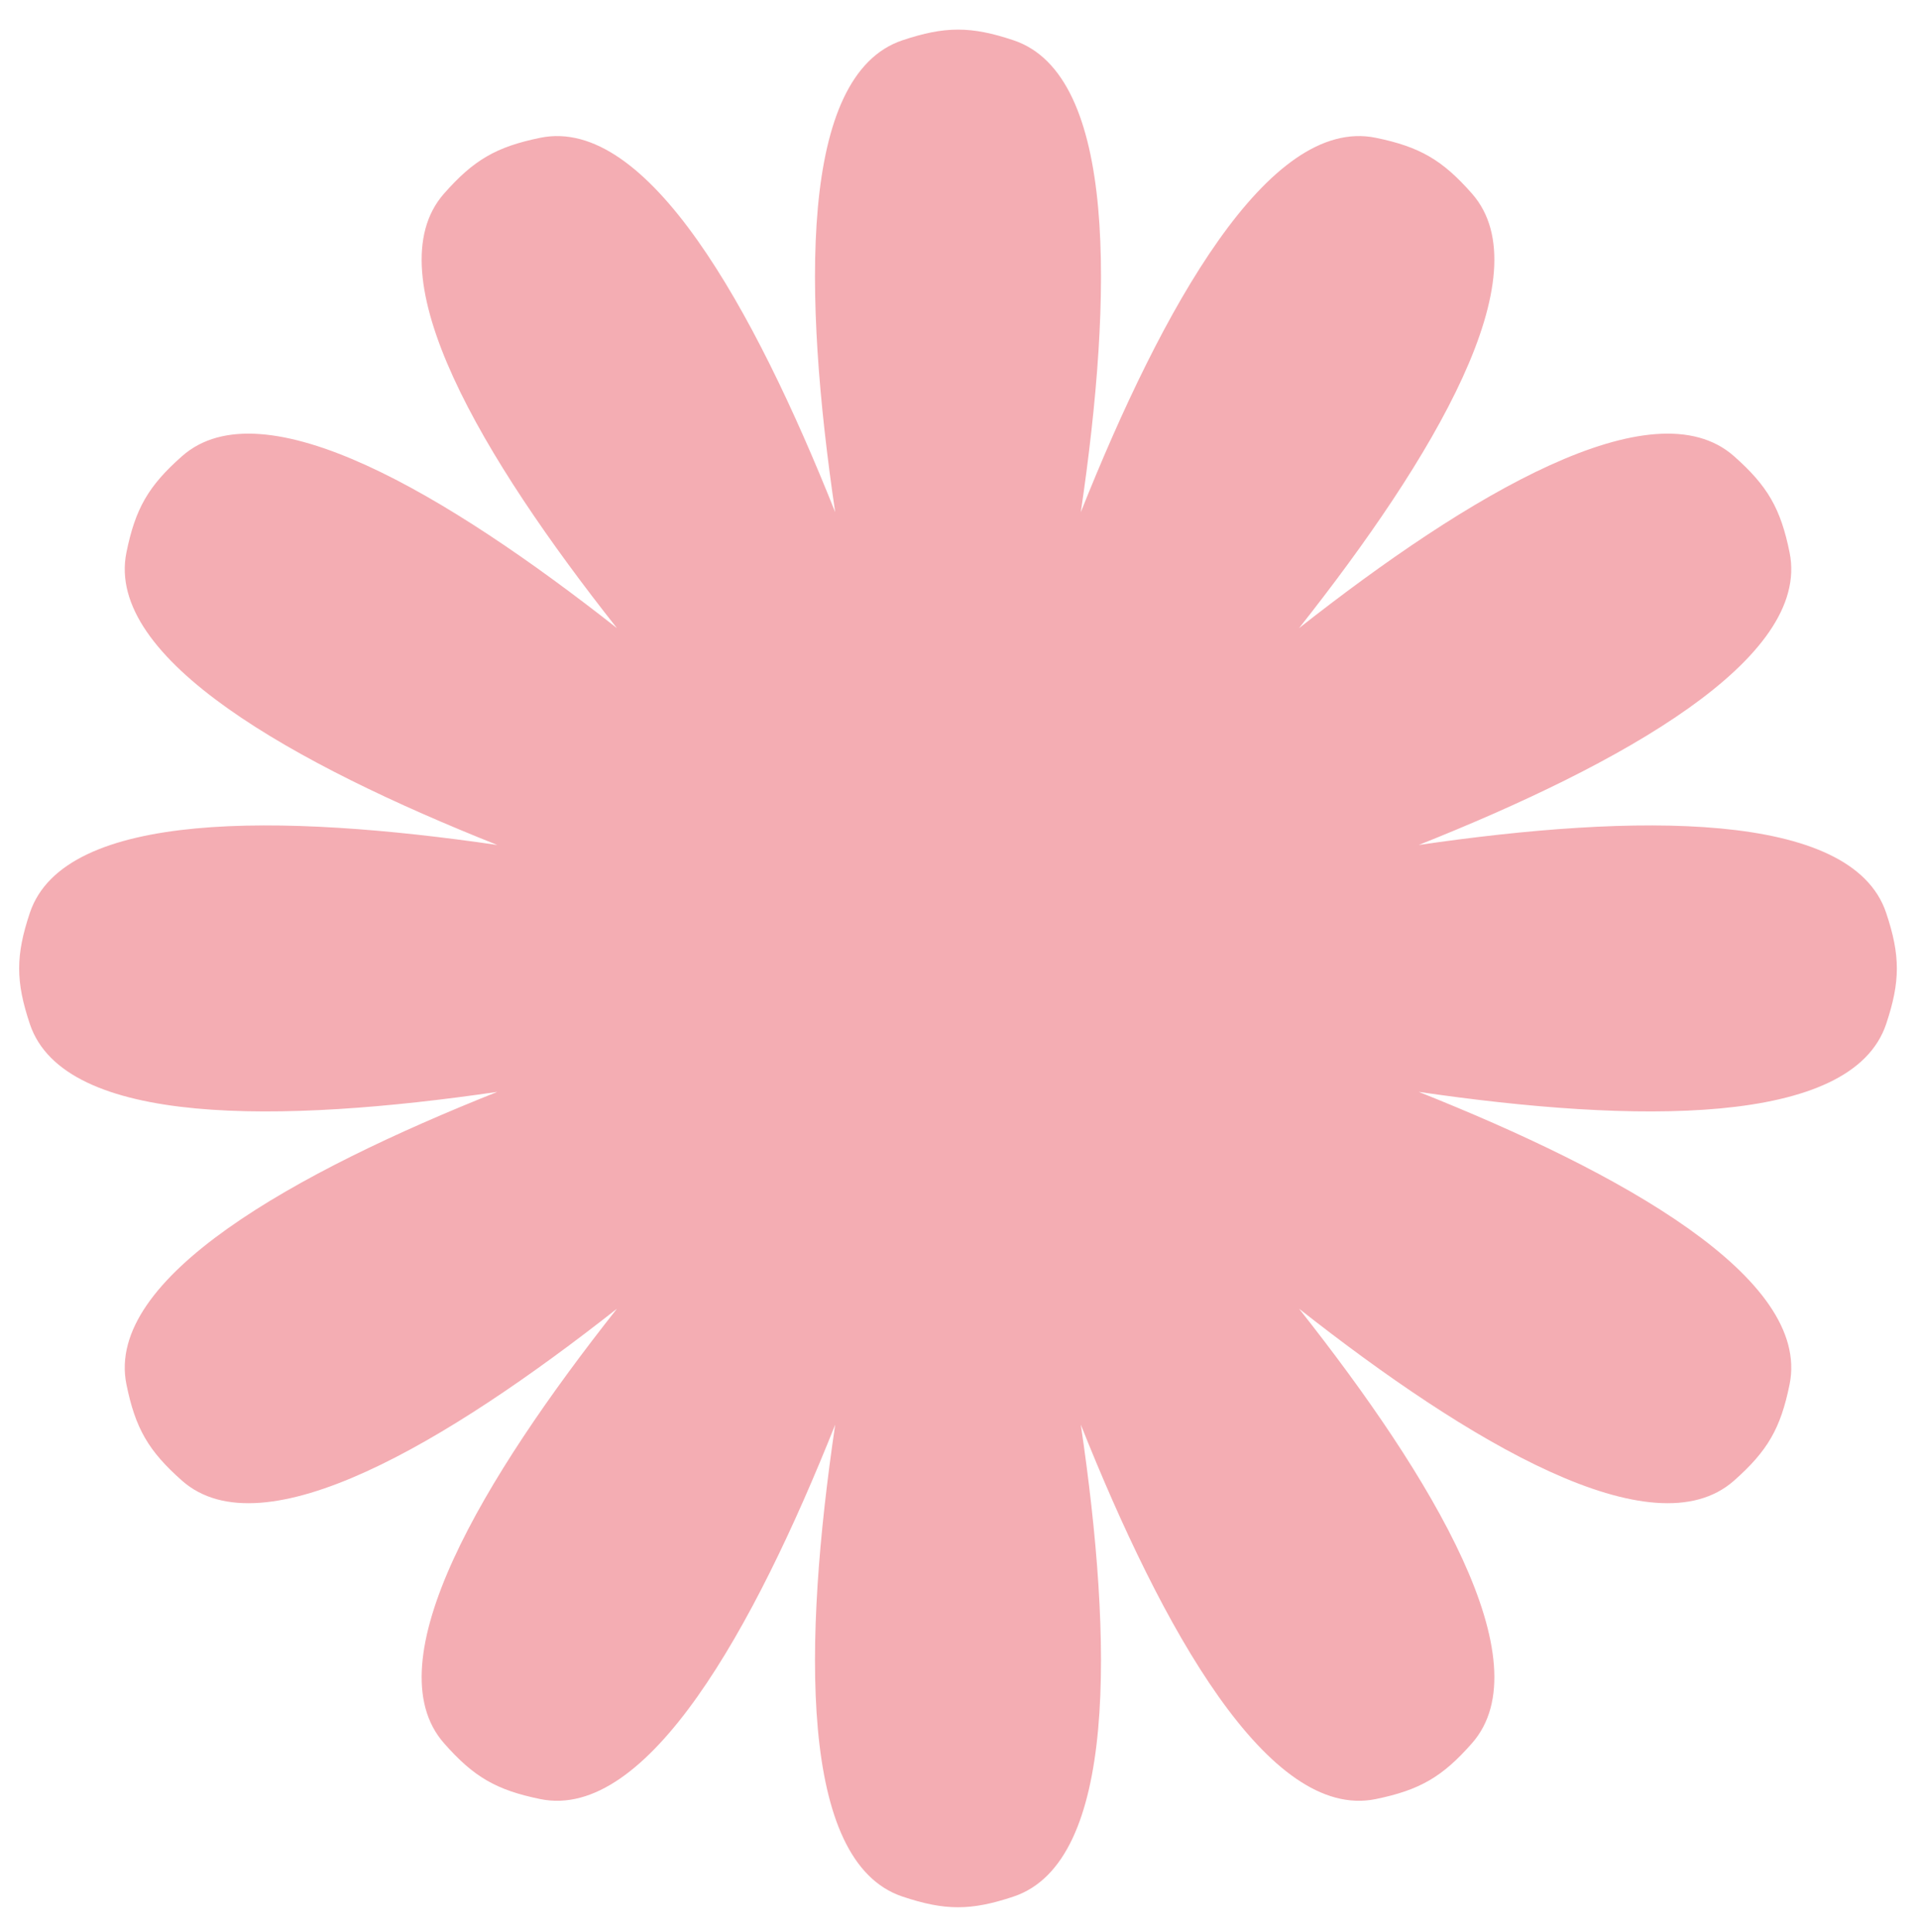<svg width="151" height="152" viewBox="0 0 151 152" fill="none" xmlns="http://www.w3.org/2000/svg">
<path d="M79.755 3.171C76.407 2.05 74.357 2.05 71.009 3.171C62.84 5.907 63.194 23.221 65.718 40.303C59.328 24.261 50.944 9.109 42.505 10.843C39.046 11.554 37.274 12.583 34.94 15.233C29.329 21.608 37.993 36.079 48.546 49.428C35.173 38.904 20.685 30.272 14.322 35.897C11.677 38.236 10.652 40.011 9.949 43.471C8.245 51.856 23.198 60.151 39.132 66.49C22.163 64.013 5.066 63.718 2.349 71.832C1.227 75.18 1.227 77.229 2.349 80.578C5.066 88.691 22.163 88.397 39.132 85.919C23.198 92.259 8.245 100.553 9.949 108.938C10.652 112.399 11.677 114.173 14.322 116.512C20.685 122.137 35.174 113.505 48.546 102.981C37.993 116.331 29.329 130.801 34.941 137.176C37.274 139.827 39.047 140.855 42.505 141.566C50.944 143.3 59.328 128.148 65.719 112.106C63.195 129.188 62.84 146.502 71.009 149.238C74.358 150.36 76.407 150.36 79.756 149.238C87.924 146.502 87.57 129.188 85.045 112.105C91.437 128.147 99.821 143.3 108.26 141.566C111.719 140.855 113.491 139.827 115.824 137.176C121.435 130.801 112.772 116.331 102.218 102.981C115.591 113.505 130.08 122.137 136.443 116.512C139.088 114.173 140.113 112.399 140.816 108.938C142.52 100.553 127.567 92.259 111.634 85.919C128.602 88.397 145.698 88.691 148.416 80.578C149.537 77.229 149.537 75.18 148.416 71.832C145.698 63.718 128.602 64.013 111.634 66.49C127.567 60.151 142.52 51.856 140.816 43.471C140.113 40.011 139.088 38.236 136.443 35.897C130.08 30.272 115.591 38.904 102.218 49.428C112.771 36.079 121.435 21.608 115.824 15.233C113.491 12.583 111.719 11.554 108.26 10.843C99.821 9.109 91.437 24.262 85.045 40.304C87.57 23.221 87.924 5.907 79.755 3.171Z" fill="#F4ADB3"/>
</svg>
